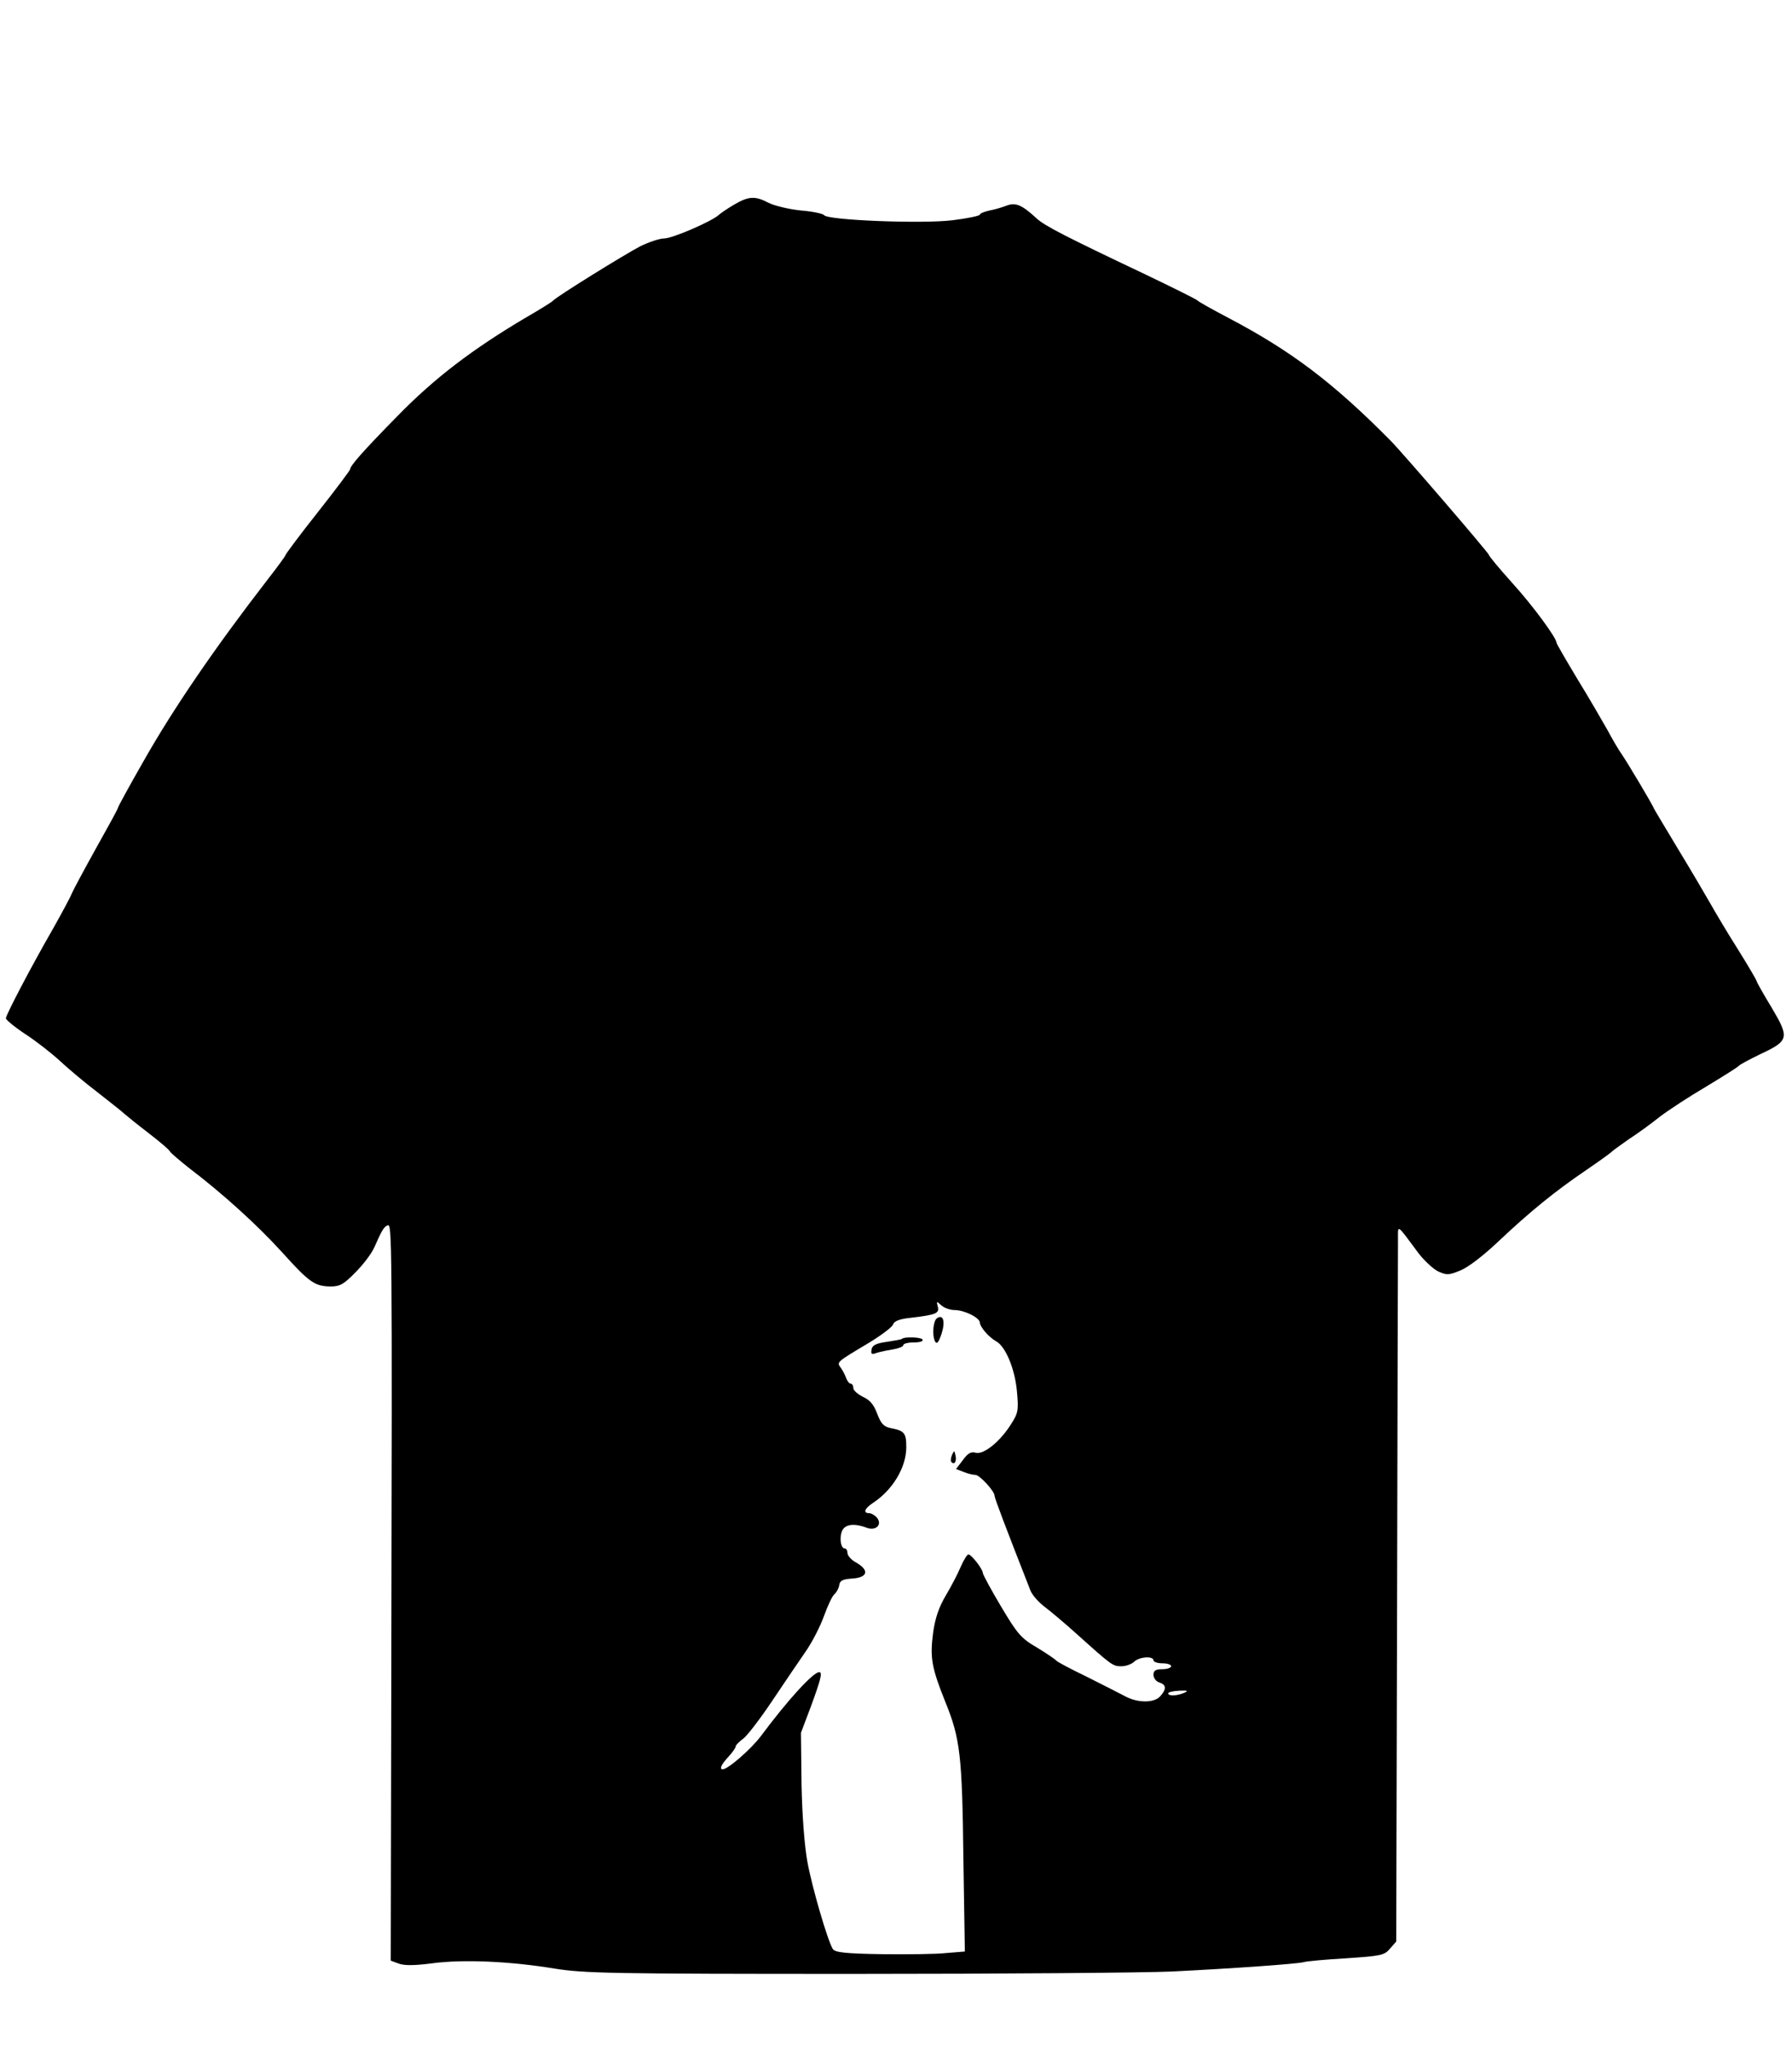 <?xml version="1.0" standalone="no"?>
<!DOCTYPE svg PUBLIC "-//W3C//DTD SVG 20010904//EN"
 "http://www.w3.org/TR/2001/REC-SVG-20010904/DTD/svg10.dtd">
<svg version="1.0" xmlns="http://www.w3.org/2000/svg"
 width="609pt" height="695pt" viewBox="0 0 609 695"
 preserveAspectRatio="xMidYMid meet">

<g transform="translate(0,695) scale(0.1,-0.1)"
fill="#000000" stroke="none">
<path d="M2495 6255 c-22 -13 -46 -29 -52 -35 -26 -23 -158 -80 -186 -80 -15
0 -51 -12 -80 -26 -54 -28 -288 -173 -297 -185 -3 -4 -45 -30 -95 -59 -179
-106 -308 -204 -433 -332 -117 -119 -162 -170 -162 -182 0 -3 -49 -69 -110
-146 -61 -77 -110 -143 -110 -146 0 -3 -28 -41 -63 -86 -174 -225 -317 -433
-420 -615 -48 -84 -87 -155 -87 -159 0 -3 -34 -65 -75 -138 -40 -72 -77 -141
-81 -151 -4 -11 -33 -65 -64 -120 -76 -132 -160 -293 -160 -304 0 -5 30 -30
68 -55 37 -24 90 -66 117 -91 28 -26 84 -73 126 -105 42 -33 83 -65 90 -72 8
-7 46 -38 84 -67 39 -30 72 -58 73 -63 2 -4 31 -29 65 -56 116 -88 232 -194
315 -285 93 -103 111 -116 165 -117 32 0 45 7 85 48 26 26 56 65 65 87 26 59
32 68 45 73 14 4 15 -43 12 -1460 l-2 -1038 27 -10 c19 -7 53 -7 114 1 104 14
265 7 416 -18 101 -16 188 -18 1020 -18 501 0 984 4 1075 8 205 10 430 26 451
32 9 3 74 9 144 13 118 8 130 10 149 33 l21 24 3 1170 c1 644 3 1190 3 1215 0
51 -6 55 69 -46 19 -25 49 -53 66 -62 30 -14 37 -14 76 2 26 10 77 49 128 97
109 103 194 172 300 244 47 32 87 61 90 65 3 3 28 21 55 40 28 18 75 52 105
76 30 23 102 70 160 104 58 35 107 66 110 70 3 4 35 21 72 39 98 46 100 55 39
158 -28 46 -51 87 -51 90 0 3 -28 51 -63 107 -35 55 -77 126 -94 156 -17 30
-67 115 -112 189 -44 73 -81 135 -81 136 0 5 -91 158 -110 185 -10 14 -31 50
-47 80 -17 30 -62 108 -102 173 -39 65 -71 120 -71 123 0 17 -81 127 -150 203
-44 49 -80 92 -80 96 0 6 -289 342 -334 388 -196 198 -338 305 -551 417 -55
29 -102 55 -105 59 -3 4 -84 44 -180 90 -268 127 -340 164 -367 189 -50 46
-71 55 -101 44 -15 -6 -42 -14 -59 -17 -18 -4 -33 -10 -33 -14 0 -4 -42 -13
-92 -19 -102 -13 -427 0 -437 17 -4 5 -39 13 -79 16 -40 4 -90 16 -110 26 -46
24 -67 23 -117 -6z m749 -3755 c33 0 86 -26 86 -43 1 -15 30 -49 55 -63 32
-17 64 -93 71 -170 6 -64 4 -74 -19 -110 -37 -60 -93 -105 -120 -99 -17 5 -28
-1 -45 -25 l-23 -30 26 -10 c15 -6 32 -10 40 -10 14 0 65 -55 65 -71 0 -8 38
-108 122 -322 6 -15 27 -39 48 -55 20 -15 70 -57 111 -94 118 -106 121 -108
150 -108 15 0 34 7 43 15 16 17 66 21 66 5 0 -5 14 -10 30 -10 17 0 30 -4 30
-10 0 -5 -13 -10 -30 -10 -23 0 -30 -5 -30 -19 0 -11 9 -23 20 -26 24 -8 25
-22 3 -47 -22 -24 -79 -23 -123 2 -19 10 -78 40 -130 66 -52 25 -97 49 -100
53 -3 4 -32 24 -65 44 -55 32 -67 46 -123 140 -34 57 -62 109 -62 114 0 13
-39 63 -49 63 -4 0 -16 -19 -26 -42 -10 -24 -33 -68 -51 -98 -23 -39 -36 -76
-43 -127 -11 -84 -5 -118 42 -235 50 -123 57 -181 61 -530 l5 -317 -62 -5
c-34 -4 -133 -5 -220 -4 -126 2 -160 6 -167 18 -18 30 -70 208 -86 295 -10 54
-18 159 -20 264 l-2 175 34 90 c33 90 40 116 28 116 -20 0 -105 -92 -198 -217
-34 -45 -112 -113 -130 -113 -12 0 -5 16 19 42 14 15 25 31 25 35 0 5 12 17
27 28 14 11 59 70 99 130 41 61 91 135 112 165 21 30 49 84 62 120 13 36 29
70 36 75 7 6 14 19 16 30 2 16 12 21 46 23 51 4 57 28 12 54 -17 9 -30 24 -30
33 0 8 -4 15 -9 15 -13 0 -19 33 -10 58 9 24 40 29 83 13 32 -13 56 10 36 34
-7 8 -19 15 -26 15 -22 0 -16 16 13 35 67 44 113 121 113 189 0 48 -6 56 -53
65 -24 5 -33 15 -46 49 -11 30 -24 46 -48 57 -18 9 -33 22 -33 30 0 8 -4 15
-9 15 -5 0 -11 8 -15 18 -3 9 -11 25 -18 35 -15 21 -18 18 97 87 41 25 77 52
80 61 4 12 23 19 63 23 84 10 95 15 89 38 -5 18 -4 19 12 4 10 -9 30 -16 45
-16z m781 -1300 c-25 -11 -55 -12 -55 -2 0 4 17 8 38 9 28 1 32 0 17 -7z"/>
<path d="M3184 2472 c-13 -9 -17 -59 -6 -79 6 -10 12 -3 22 27 13 41 6 67 -16
52z"/>
<path d="M3065 2402 c-2 -2 -25 -6 -51 -10 -37 -5 -50 -12 -52 -26 -3 -16 0
-18 19 -11 13 4 39 9 57 12 17 3 32 9 32 14 0 5 16 9 36 9 20 0 33 4 29 10 -5
8 -62 10 -70 2z"/>
<path d="M3235 2007 c-4 -10 -5 -21 -1 -24 10 -10 18 4 13 24 -4 17 -4 17 -12
0z"/>
</g>
</svg>
